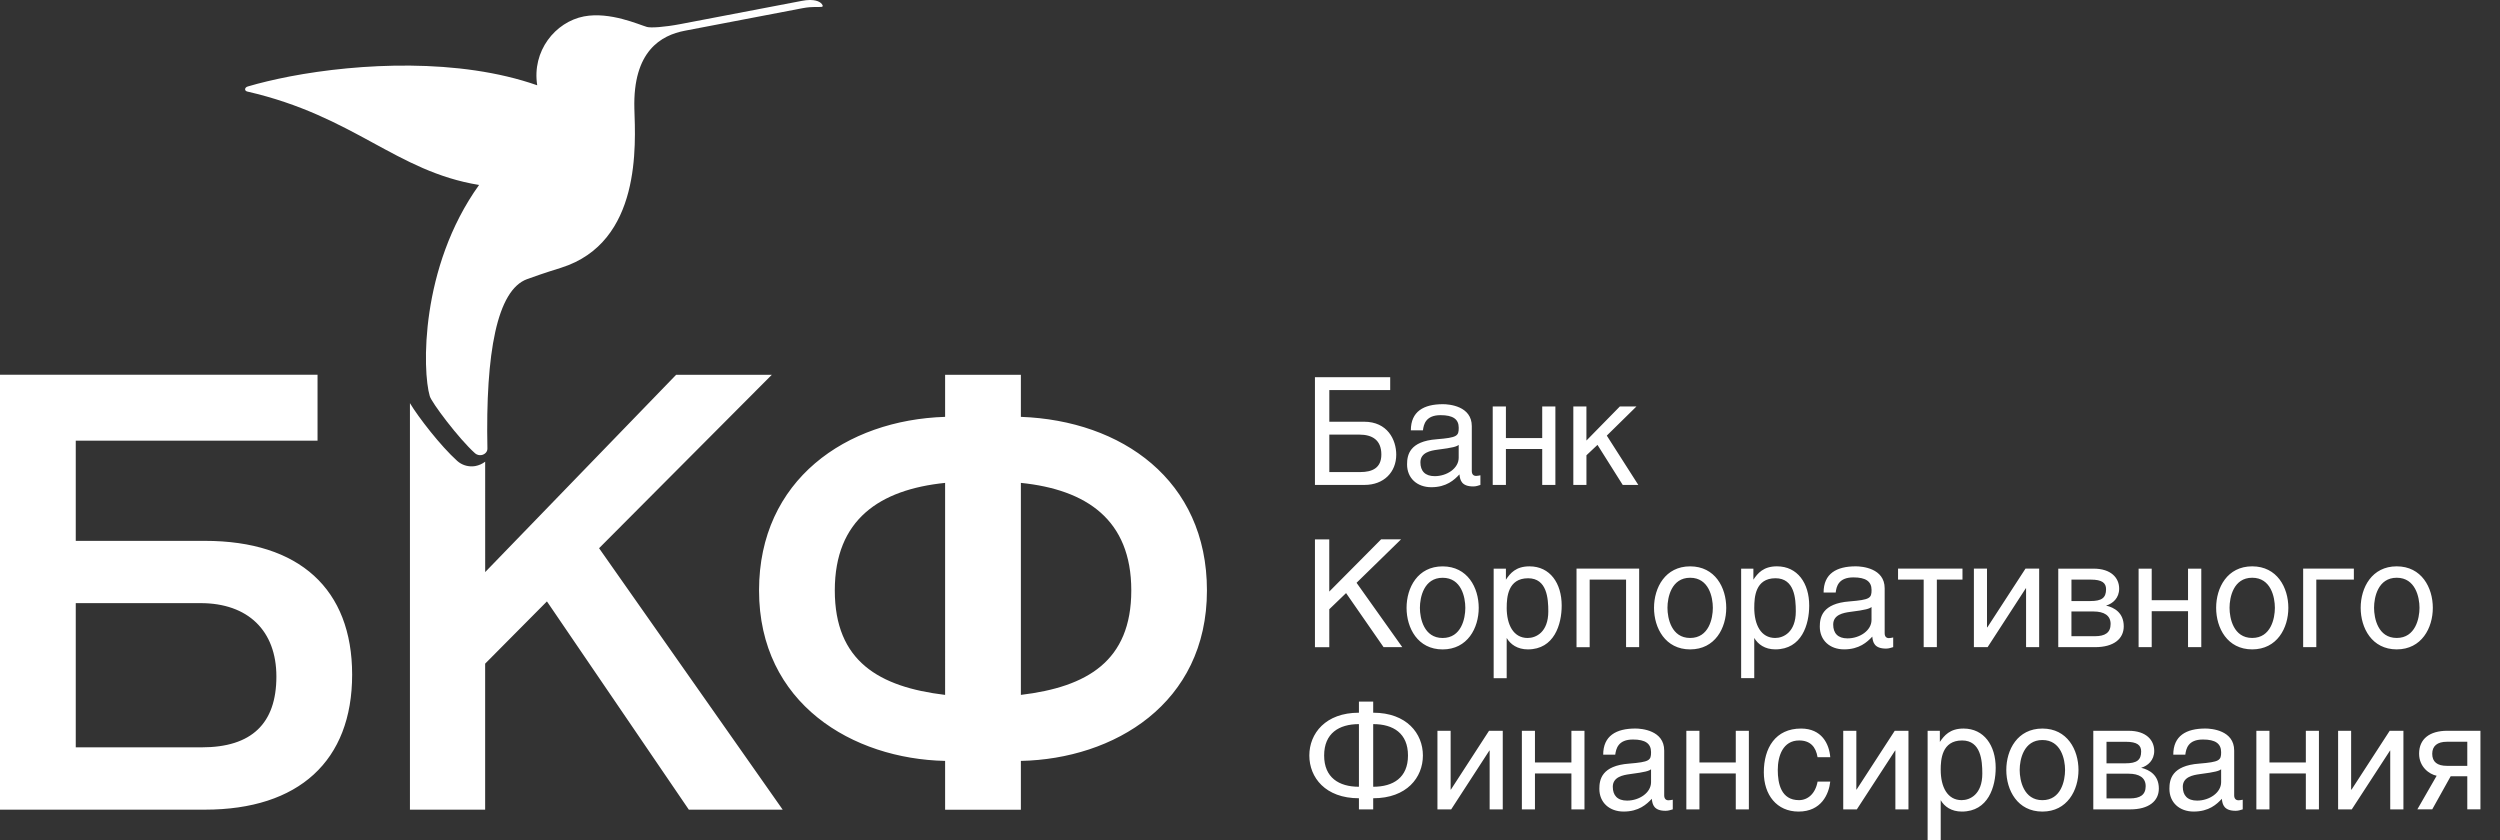 <svg xmlns="http://www.w3.org/2000/svg" viewBox="0 0 119 40">
	<rect x="0" y="0" width="119" height="40" fill="#333333" stroke="none"/>
	<g fill="#fff">
		<path d="M27.803.779c-1.378.265-2.491 1.653-2.231 3.281-3.708-1.303-8.457-1.055-11.779-.421-.745.146-1.42.306-1.998.477-.167.049-.167.212-.021.242 5.103 1.172 7.068 3.799 11.03 4.446-2.818 3.927-2.7 8.866-2.348 10.047.069.285 1.379 2.031 2.16 2.729.087.074.204.1.308.08.149-.028.281-.148.277-.309-.094-4.568.459-7.547 1.893-8.066.916-.33 1.349-.453 1.614-.54 3.843-1.212 3.539-5.885 3.488-7.574-.073-2.75 1.278-3.495 2.409-3.71l5.596-1.071c.499-.095.777-.038.926-.065l.039-.034C39.145.162 38.968.006 38.583 0h-.048c-.106.002-.228.014-.365.041L32.386 1.147c-.771.147-1.406.187-1.591.136-.378-.108-1.758-.737-2.993-.503Z"/>
		<path d="M118.069 38.525h-.626v-1.576h-.79l-.878 1.576h-.709l.919-1.599c-.344-.068-.836-.414-.836-1.051 0-.706.506-1.09 1.342-1.09h1.578v3.74Zm-.626-3.217h-.973c-.454 0-.696.2-.696.573.001.388.242.573.696.573h.973v-1.146Zm-5.529-.522h-.62v3.74h.651l1.82-2.799h.01v2.799h.628v-3.74h-.654l-1.815 2.799h-.02v-2.799Zm-3.888 0h-.623v3.74h.623v-1.71h1.732v1.71h.623v-3.74h-.623v1.507h-1.732v-1.507Zm-4.578 1.137c0-.897.61-1.245 1.527-1.245.296 0 1.372.087 1.372 1.048v2.132c0 .158.081.236.209.236.053 0 .129-.014.198-.027v.459c-.102.027-.196.068-.335.068-.552 0-.631-.289-.659-.571-.244.262-.614.607-1.341.607-.677 0-1.155-.43-1.155-1.082 0-.443.111-1.103 1.418-1.2.973-.08 1.044-.155 1.044-.545 0-.409-.277-.602-.865-.602-.711 0-.803.438-.84.721h-.573Zm2.278.694c-.099.078-.252.133-1.026.233-.308.043-.799.13-.799.6 0 .409.217.659.682.659.581 0 1.143-.375 1.143-.878v-.614Zm-6.085-1.831h1.689c.82 0 1.211.439 1.211.958 0 .441-.301.71-.622.802.39.094.842.347.842.989 0 .597-.479.992-1.362.992h-1.758v-3.74Zm.629 1.548h.903c.541 0 .746-.157.746-.564 0-.297-.185-.461-.732-.461h-.917v1.025Zm0 1.67h1.113c.483 0 .751-.166.751-.582 0-.404-.307-.594-.813-.594h-1.051v1.176Zm-3.052-3.325c1.185 0 1.718 1.012 1.718 1.972.001.962-.533 1.98-1.718 1.98-1.188 0-1.718-1.018-1.718-1.98 0-.96.53-1.972 1.718-1.972Zm0 3.409c.891 0 1.079-.932 1.079-1.437 0-.501-.187-1.426-1.079-1.426-.889 0-1.081.925-1.081 1.426 0 .505.192 1.437 1.081 1.437Zm-5.463-3.302h.582v.529c.206-.301.476-.636 1.125-.636.98 0 1.533.809 1.533 1.867 0 .893-.348 2.085-1.613 2.085-.496 0-.831-.239-1.004-.543v1.913h-.623v-5.214Zm.623 1.86c0 .814.32 1.441.996 1.441.396 0 .984-.269.984-1.265 0-.614-.067-1.576-.962-1.576-.966-0-1.019.911-1.019 1.4Zm-4.014-1.86h-.626v3.74h.648l1.82-2.799h.014v2.799h.623v-3.74h-.654l-1.816 2.799h-.011v-2.799Zm-1.243 1.259c-.053-.65-.416-1.366-1.391-1.366-1.22 0-1.772.927-1.772 2.08 0 1.079.617 1.872 1.652 1.872 1.09 0 1.446-.836 1.51-1.427h-.603c-.104.573-.464.883-.885.883-.854 0-1.01-.791-1.01-1.437 0-.663.244-1.405 1.019-1.404.522 0 .794.297.875.798h.603Zm-6.228-1.259h-.623v3.74h.623v-1.71h1.73v1.71h.623v-3.74h-.623v1.507h-1.73v-1.507Zm-4.581 1.137c0-.897.615-1.245 1.532-1.245.295 0 1.372.087 1.372 1.048v2.132c0 .158.078.236.202.236.057 0 .135-.014.206-.027v.459c-.108.027-.198.068-.342.068-.552 0-.628-.289-.656-.571-.247.262-.617.607-1.34.607-.679 0-1.157-.43-1.157-1.082 0-.443.113-1.103 1.419-1.2.975-.08 1.042-.155 1.042-.545 0-.409-.272-.602-.861-.602-.708 0-.803.438-.844.721h-.573Zm2.278.694c-.097.078-.25.133-1.019.233-.309.043-.802.13-.802.6 0 .409.218.659.68.659.582 0 1.141-.375 1.141-.878v-.614Zm-5.526-1.831h-.623v3.74h.623v-1.71h1.735v1.71h.622v-3.74h-.622v1.507h-1.735v-1.507Zm-4.015 0h-.627v3.74h.655l1.816-2.799h.014v2.799h.624v-3.74h-.654l-1.814 2.799h-.013v-2.799Zm-3.685-.861c1.594 0 2.366.99 2.366 2.037 0 1.044-.765 2.035-2.366 2.035v.529h-.679v-.529c-1.599 0-2.361-.99-2.361-2.035 0-1.047.769-2.037 2.361-2.037v-.53h.679v.53Zm-.679 3.525v-2.982c-.951 0-1.656.439-1.656 1.494 0 1.052.705 1.488 1.656 1.488Zm.679-2.982v2.982c.957 0 1.656-.436 1.656-1.488 0-1.055-.699-1.494-1.656-1.494Zm48.72-7.51c1.183 0 1.718 1.012 1.718 1.975.001.959-.535 1.978-1.718 1.978-1.183 0-1.716-1.019-1.716-1.978 0-.964.533-1.975 1.716-1.975Zm0 3.409c.89 0 1.084-.933 1.084-1.434 0-.505-.194-1.432-1.084-1.432-.891 0-1.079.927-1.079 1.432.001.5.188 1.434 1.079 1.434Zm-4.454-3.299v3.737h.626V27.59h1.788v-.523h-2.414Zm-2.426-.11c1.186 0 1.721 1.012 1.721 1.975 0 .959-.535 1.978-1.721 1.978-1.185 0-1.716-1.019-1.716-1.978 0-.964.531-1.975 1.716-1.975Zm0 3.409c.892 0 1.08-.933 1.08-1.434 0-.505-.188-1.432-1.08-1.432-.89 0-1.078.927-1.078 1.432 0 .5.188 1.434 1.078 1.434Zm-4.783-3.299h-.624v3.737h.624v-1.712h1.729v1.712h.631v-3.737h-.631v1.502h-1.729v-1.502Zm-4.448 0h1.684c.823 0 1.215.435 1.215.952 0 .446-.3.712-.625.807.395.089.843.345.843.987 0 .596-.478.991-1.36.991h-1.757v-3.737Zm.627 1.542h.906c.538 0 .742-.154.742-.562 0-.296-.183-.458-.73-.458h-.917v1.02Zm0 1.674h1.116c.483 0 .749-.166.749-.583 0-.403-.31-.594-.814-.594h-1.051v1.177Zm-4.019-3.217h-.624v3.737h.654l1.817-2.801h.013v2.801h.623v-3.737h-.651l-1.816 2.796h-.016v-2.796Zm-4.234 0v.523h1.22v3.214h.627V27.59h1.22v-.523h-3.066Zm-3.544 1.138c0-.899.61-1.247 1.532-1.247.293 0 1.375.086 1.375 1.046v2.135c0 .157.073.236.202.236.057 0 .132-.016.204-.031v.46c-.106.025-.197.07-.337.07-.554 0-.633-.29-.658-.57-.245.261-.62.607-1.341.607-.679 0-1.158-.43-1.158-1.083.001-.443.115-1.103 1.417-1.2.975-.08 1.047-.155 1.047-.545 0-.408-.277-.598-.864-.598-.71 0-.809.434-.843.721h-.575Zm2.282.689c-.1.078-.251.138-1.028.234-.307.043-.797.128-.797.601 0 .41.219.659.681.659.583 0 1.143-.375 1.143-.876v-.619Zm-6.207-1.826h.583v.526c.203-.305.475-.636 1.12-.636.984 0 1.537.806 1.537 1.868 0 .892-.349 2.085-1.613 2.085-.499 0-.826-.242-1.003-.544v1.914h-.624v-5.214Zm.624 1.856c0 .813.316 1.444.998 1.444.39 0 .98-.271.98-1.267 0-.615-.063-1.576-.966-1.576-.965 0-1.011.91-1.011 1.4Zm-3.052-1.965c1.188 0 1.719 1.012 1.719 1.975 0 .959-.53 1.978-1.719 1.978-1.182 0-1.719-1.019-1.719-1.978 0-.964.536-1.975 1.719-1.975Zm0 3.409c.894 0 1.081-.933 1.081-1.434 0-.505-.187-1.432-1.081-1.432-.889 0-1.079.927-1.079 1.432 0 .5.19 1.434 1.079 1.434Zm-5.408-3.299v3.737h.626V27.59h1.733v3.214h.623v-3.737h-2.982Zm-3.944 0h.583v.526c.202-.305.473-.636 1.121-.636.982 0 1.534.806 1.534 1.868 0 .892-.352 2.085-1.61 2.085-.499 0-.832-.242-1.008-.544v1.914h-.62v-5.214Zm.62 1.856c0 .813.319 1.444.998 1.444.394 0 .983-.271.983-1.267 0-.615-.063-1.576-.961-1.576-.966 0-1.019.91-1.019 1.4Zm-3.05-1.965c1.186 0 1.719 1.012 1.719 1.975 0 .959-.533 1.978-1.719 1.978-1.185 0-1.716-1.019-1.716-1.978 0-.964.531-1.975 1.716-1.975Zm0 3.409c.894 0 1.081-.933 1.081-1.434 0-.505-.187-1.432-1.081-1.432-.889 0-1.081.927-1.081 1.432 0 .5.192 1.434 1.081 1.434Zm-5.394-4.692h-.683v5.13h.683V29l.799-.769 1.784 2.572h.891l-2.176-3.062 2.118-2.068h-.949l-2.468 2.486v-2.486Zm12.24-6.33h-.624v3.736h.624v-1.411l.526-.495 1.201 1.906h.742l-1.5-2.347 1.413-1.389h-.79l-1.593 1.624v-1.624Zm-3.833.001h-.628v3.735h.628v-1.709h1.728v1.709h.627v-3.735h-.627v1.504h-1.728v-1.504Zm-4.525 1.136c0-.898.61-1.244 1.527-1.244.295 0 1.374.086 1.374 1.047v2.132c0 .158.077.235.206.235.056 0 .134-.014.204-.03v.459c-.104.031-.197.072-.338.072-.554 0-.631-.289-.66-.574-.245.264-.617.611-1.338.611-.681 0-1.155-.435-1.155-1.085 0-.445.111-1.101 1.412-1.198.98-.08 1.047-.156 1.047-.547 0-.409-.272-.6-.864-.6-.705 0-.805.439-.839.721h-.575Zm2.278.693c-.1.079-.25.133-1.024.231-.307.042-.799.129-.799.6 0 .411.219.658.683.658.58 0 1.139-.373 1.139-.875v-.615Zm-3.261-3.221v.612h-2.898v1.507h1.659c1.107 0 1.527.854 1.527 1.568 0 .828-.587 1.44-1.509 1.44h-2.361v-5.128h3.581Zm-2.898 4.515h1.477c.565 0 1-.192 1-.835 0-.692-.435-.948-1.049-.948h-1.428v1.783Zm-26.533-4.629h-4.56l-9.088 9.39V21.976c-.141.108-.305.177-.464.207-.046.009-.106.016-.178.016h-.007c-.227 0-.476-.076-.679-.257-.8-.719-1.86-2.097-2.246-2.741 0-.005 0-.008-.007-.009v19.348h3.58v-6.95l2.941-2.963 6.755 9.914h4.468L28.516 26.095l8.224-8.257Zm11.851 5.144v10.092c3.144-.378 5.256-1.601 5.256-4.973 0-3.373-2.142-4.8-5.256-5.119Zm-3.606 0c-3.114.319-5.251 1.745-5.251 5.119 0 3.372 2.107 4.595 5.251 4.973V22.982Zm3.606 13.234v2.323h-3.606v-2.323c-4.385-.093-8.857-2.709-8.857-8.115 0-5.263 4.153-8.114 8.857-8.262v-2.001h3.606v2.001c4.787.175 8.857 2.999 8.857 8.262 0 5.407-4.442 8.023-8.857 8.115ZM9.55 28.709H3.606v6.864h6.002c2.366 0 3.548-1.131 3.548-3.37 0-2.183-1.353-3.494-3.606-3.494Zm.203 9.83H0V17.838h15.115v3.138H3.606v4.769h6.147c4.501 0 7.009 2.299 7.009 6.368 0 4.104-2.537 6.427-7.009 6.427Z"/>
	</g>
</svg>